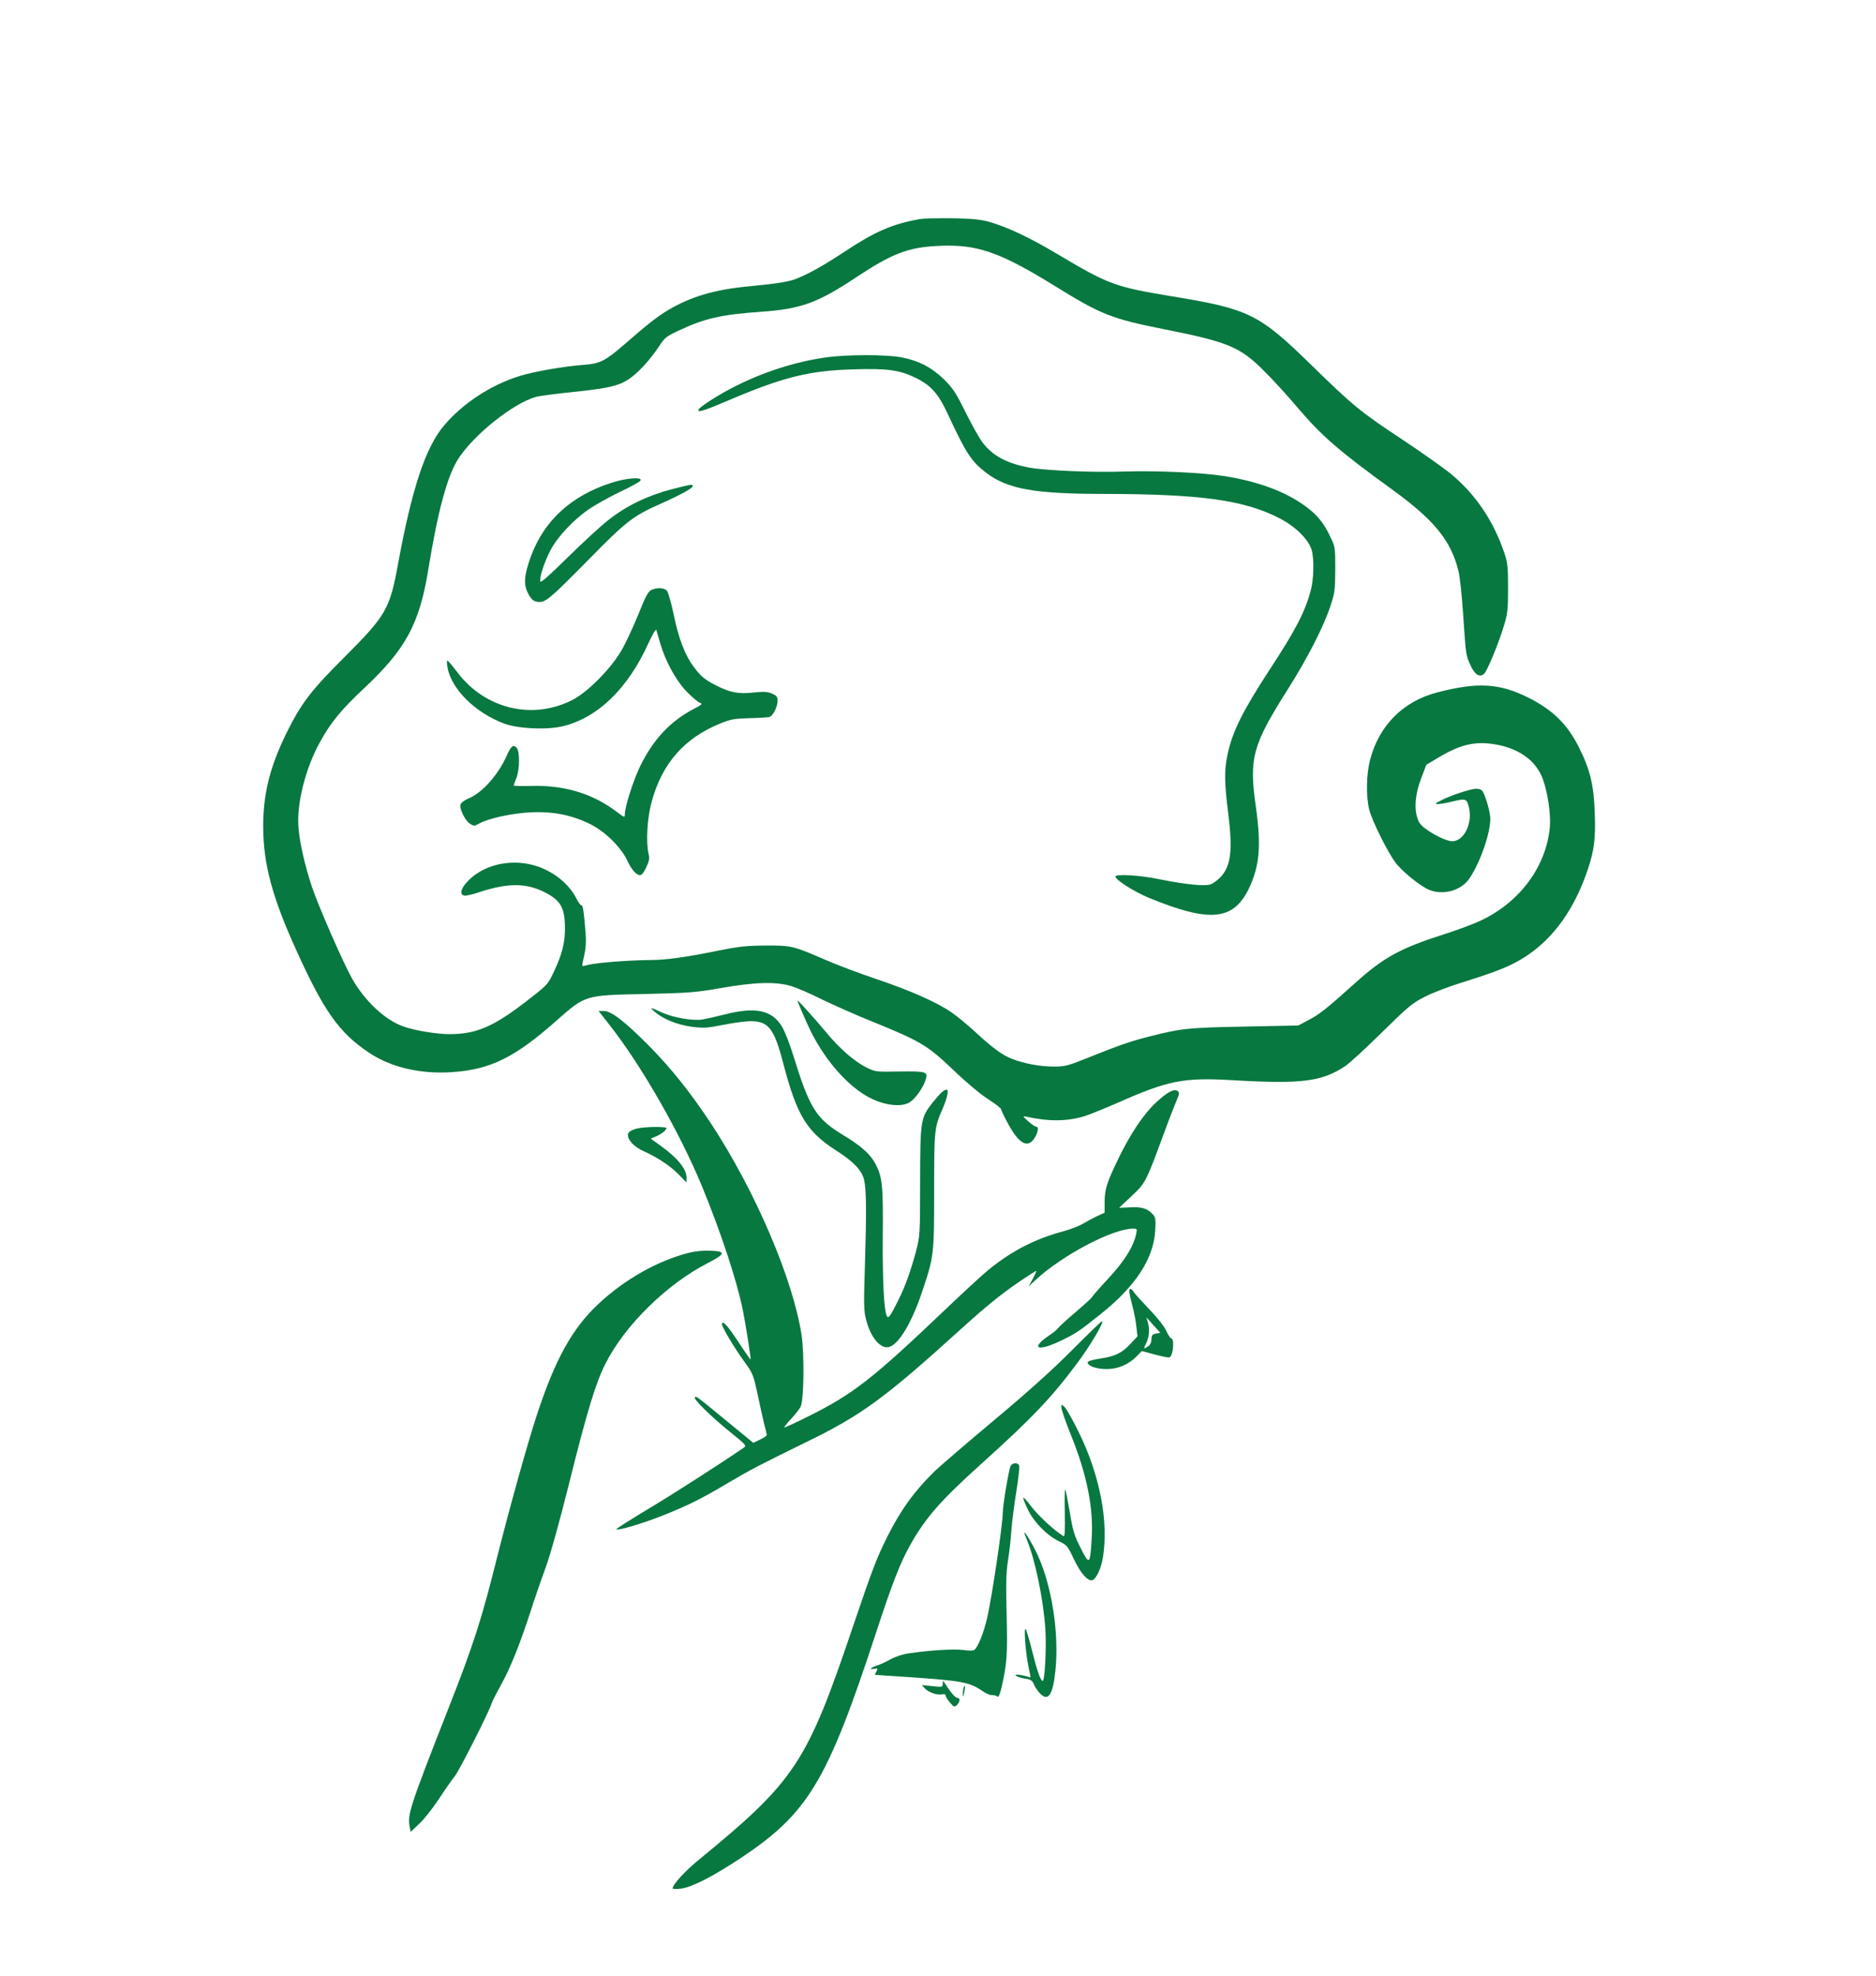 <svg width="171" height="180" viewBox="0 0 171 180" fill="none" xmlns="http://www.w3.org/2000/svg">
<path d="M83.798 19.969C81.338 20.405 79.706 21.122 77.02 22.908C75.164 24.131 73.856 24.877 72.661 25.369C71.93 25.664 70.917 25.833 68.273 26.086C65.138 26.381 62.986 27.014 60.877 28.266C59.948 28.814 58.95 29.602 56.953 31.345C55.167 32.892 54.703 33.131 53.17 33.244C51.342 33.384 48.656 33.849 47.32 34.27C44.719 35.086 42.173 36.759 40.472 38.77C38.784 40.767 37.547 44.494 36.267 51.455C35.536 55.477 35.17 56.095 31.43 59.836C28.322 62.93 27.436 64.097 26.072 66.867C24.581 69.933 23.977 72.38 23.991 75.375C24.005 78.722 24.82 81.759 27 86.555C29.517 92.124 30.909 94.078 33.609 95.892C35.648 97.256 38.306 97.875 41.245 97.678C44.705 97.439 46.926 96.342 50.667 93.037C53.381 90.647 53.255 90.675 58.781 90.562C62.873 90.464 63.408 90.422 65.742 90.014C68.864 89.466 70.763 89.424 72.141 89.845C72.647 90 73.912 90.549 74.953 91.069C75.994 91.575 78.019 92.475 79.453 93.052C83.869 94.838 84.53 95.231 86.85 97.439C88.045 98.592 89.325 99.661 90.042 100.125C90.703 100.547 91.251 100.969 91.251 101.067C91.266 101.166 91.561 101.784 91.927 102.459C92.883 104.175 93.628 104.611 94.233 103.781C94.598 103.275 94.725 102.656 94.472 102.656C94.359 102.656 94.022 102.431 93.713 102.15C93.22 101.7 93.206 101.658 93.516 101.728C95.569 102.192 97.284 102.178 98.873 101.686C99.394 101.517 100.744 100.969 101.897 100.463C106.439 98.452 107.873 98.156 112.247 98.409C118.645 98.789 120.502 98.55 122.639 97.116C123.033 96.849 124.537 95.47 125.972 94.05C128.362 91.702 128.714 91.406 129.867 90.816C130.57 90.45 132.159 89.845 133.453 89.452C136.547 88.481 137.77 87.989 139.064 87.145C141.637 85.472 143.55 82.772 144.759 79.13C145.322 77.4 145.448 76.416 145.364 74.067C145.28 71.55 144.956 70.158 143.944 68.133C142.875 65.981 141.553 64.688 139.289 63.548C136.673 62.255 134.705 62.128 131.062 63.07C127.898 63.872 125.677 66.108 124.875 69.272C124.537 70.594 124.509 72.562 124.805 73.758C125.044 74.728 126.394 77.47 127.153 78.525C127.702 79.312 129.431 80.719 130.261 81.07C131.527 81.591 133.144 81.155 133.903 80.086C134.873 78.708 135.844 75.966 135.844 74.602C135.844 73.983 135.38 72.394 135.098 72.028C135.028 71.944 134.789 71.859 134.564 71.859C134.072 71.859 132.202 72.478 131.344 72.928C130.809 73.195 130.767 73.252 131.062 73.252C131.259 73.252 131.794 73.167 132.258 73.055C133.594 72.731 133.678 72.745 133.875 73.477C134.283 74.939 133.453 76.669 132.356 76.641C131.906 76.627 131.062 76.247 130.233 75.713C129.586 75.277 129.361 75.037 129.22 74.602C128.883 73.631 128.995 72.366 129.53 70.945L130.008 69.68L131.133 69.005C133.2 67.781 134.564 67.486 136.477 67.852C138.544 68.245 140.02 69.342 140.625 70.959C141.075 72.197 141.37 74.166 141.272 75.347C140.948 78.849 138.67 82.027 135.239 83.742C134.564 84.094 132.989 84.684 131.752 85.078C127.645 86.386 126.127 87.216 123.539 89.55C120.952 91.87 120.305 92.391 119.32 92.911L118.336 93.431L113.414 93.53C108.267 93.628 107.662 93.698 104.836 94.416C103.092 94.852 102.037 95.217 99.309 96.314C97.312 97.116 97.088 97.172 96.061 97.172C94.795 97.172 93.361 96.905 92.236 96.469C91.35 96.117 90.534 95.527 88.805 93.938C88.116 93.305 87.173 92.531 86.709 92.222C85.388 91.308 82.955 90.239 80.001 89.241C78.483 88.734 76.303 87.919 75.15 87.412C72.295 86.175 72.126 86.133 69.75 86.147C68.034 86.161 67.359 86.231 65.531 86.597C62.438 87.23 60.666 87.469 59.175 87.469C57.375 87.483 54.394 87.708 53.705 87.891C53.381 87.975 53.114 88.031 53.086 88.003C53.058 87.975 53.128 87.553 53.255 87.047C53.395 86.428 53.438 85.795 53.381 85.078C53.241 83.18 53.128 82.406 53.002 82.491C52.945 82.519 52.72 82.224 52.523 81.83C51.975 80.761 50.948 79.805 49.683 79.214C47.334 78.089 44.339 78.525 42.666 80.255C42.005 80.93 41.864 81.478 42.3 81.591C42.455 81.633 43.102 81.492 43.748 81.267C46.252 80.438 47.967 80.438 49.627 81.281C51.131 82.041 51.497 82.702 51.497 84.642C51.497 85.866 51.23 86.948 50.555 88.383C49.978 89.634 49.922 89.705 48.572 90.759C45.141 93.487 43.509 94.219 40.992 94.219C39.783 94.219 37.828 93.895 36.759 93.516C35.1 92.939 33.244 91.195 32.091 89.156C31.275 87.708 28.997 82.505 28.406 80.719C27.802 78.877 27.337 76.894 27.211 75.445C27.014 73.308 27.83 70.003 29.166 67.612C30.15 65.812 31.106 64.659 33.188 62.705C36.956 59.175 38.222 56.869 39.023 51.989C39.923 46.462 40.781 43.327 41.794 41.766C43.27 39.53 46.8 36.731 48.867 36.155C49.176 36.07 50.667 35.873 52.186 35.719C55.35 35.395 56.334 35.17 57.263 34.58C58.092 34.045 59.217 32.836 60.033 31.613C60.595 30.755 60.722 30.642 61.861 30.122C64.209 29.011 65.742 28.659 69.356 28.406C72.984 28.153 74.489 27.619 77.991 25.299C81.352 23.077 82.758 22.528 85.584 22.402C89.058 22.233 91.139 22.964 96.131 26.044C100.378 28.674 101.306 29.039 106.172 30.009C111.98 31.163 113.048 31.613 115.242 33.82C116.03 34.594 117.337 36.028 118.181 37.027C120.445 39.699 122.006 41.062 126.942 44.634C130.753 47.405 132.258 49.247 132.947 52.045C133.073 52.552 133.27 54.422 133.383 56.194C133.622 59.695 133.608 59.667 134.044 60.623C134.409 61.453 134.873 61.748 135.267 61.397C135.577 61.116 136.631 58.556 137.123 56.883C137.419 55.913 137.461 55.449 137.461 53.578C137.461 51.666 137.419 51.272 137.137 50.428C136.139 47.447 134.508 45.042 132.202 43.13C131.527 42.595 129.628 41.245 127.955 40.134C124.031 37.547 123.314 36.956 119.531 33.258C114.764 28.603 113.864 28.153 106.847 27C101.63 26.142 101.067 25.931 96.427 23.175C93.909 21.67 91.912 20.728 90.253 20.236C89.423 19.997 88.776 19.927 86.836 19.884C85.528 19.87 84.15 19.898 83.798 19.969Z" fill="#077840"/>
<path d="M75.234 32.569C71.592 33.089 67.753 34.538 64.701 36.52C63.886 37.055 63.562 37.322 63.675 37.434C63.773 37.533 64.533 37.28 66.192 36.563C71.325 34.369 73.716 33.764 77.766 33.652C80.845 33.553 81.956 33.708 83.376 34.383C84.853 35.086 85.528 35.845 86.428 37.8C88.059 41.302 88.537 42.033 89.888 43.074C91.856 44.564 94.303 45 100.687 45C109.448 45.014 113.414 45.563 116.606 47.208C118.069 47.953 119.278 49.148 119.559 50.105C119.798 50.934 119.756 52.777 119.475 53.803C118.969 55.716 118.097 57.403 115.762 60.961C113.245 64.814 112.317 66.684 111.881 68.794C111.586 70.228 111.6 71.269 111.952 74.081C112.373 77.442 112.205 78.849 111.291 79.875C111.009 80.17 110.587 80.494 110.334 80.578C109.758 80.761 108.028 80.578 105.581 80.086C103.88 79.734 101.672 79.608 101.672 79.861C101.672 80.156 103.345 81.225 104.695 81.788C110.264 84.08 112.416 83.883 113.836 80.958C114.82 78.877 114.975 77.077 114.469 73.477C113.836 69.047 114.159 67.894 117.436 62.719C119.194 59.934 120.628 57.136 121.247 55.28C121.669 54.014 121.697 53.803 121.711 51.891C121.711 49.88 121.711 49.838 121.247 48.881C120.656 47.616 120.009 46.842 118.898 46.055C117.098 44.761 114.68 43.875 111.656 43.383C109.617 43.059 105.427 42.863 102.445 42.961C99.717 43.059 95.386 42.877 93.867 42.609C91.772 42.23 90.436 41.513 89.508 40.247C89.241 39.881 88.566 38.672 88.003 37.547C87.145 35.803 86.864 35.381 86.076 34.594C84.98 33.511 83.784 32.878 82.237 32.569C80.888 32.288 77.147 32.288 75.234 32.569Z" fill="#077840"/>
<path d="M55.688 44.002C52.031 45.183 49.57 47.461 48.375 50.737C47.827 52.256 47.728 53.086 48.009 53.789C48.347 54.577 48.628 54.844 49.148 54.844C49.781 54.844 50.189 54.492 53.648 50.991C57.066 47.503 57.698 47.011 60.244 45.886C62.1 45.056 63.141 44.48 63.141 44.283C63.141 44.1 63.042 44.114 61.214 44.578C59.048 45.141 57.094 46.083 55.477 47.362C54.788 47.897 53.1 49.444 51.75 50.78C50.02 52.481 49.275 53.142 49.247 52.973C49.163 52.58 49.627 51.188 50.175 50.133C50.808 48.923 52.242 47.391 53.634 46.42C54.211 46.027 55.462 45.323 56.419 44.859C57.389 44.409 58.261 43.931 58.359 43.805C58.669 43.425 57.066 43.538 55.688 44.002Z" fill="#077840"/>
<path d="M59.344 53.761C59.077 53.902 58.809 54.408 58.148 56.067C57.67 57.234 56.981 58.711 56.587 59.358C55.631 60.975 53.564 63.042 52.228 63.745C48.572 65.644 44.212 64.603 41.681 61.242C41.245 60.666 40.837 60.188 40.781 60.188C40.725 60.188 40.725 60.483 40.795 60.834C41.161 62.803 43.327 64.941 45.956 65.925C47.208 66.389 49.781 66.516 51.244 66.178C54.478 65.419 57.248 62.733 59.133 58.542C59.484 57.797 59.78 57.277 59.822 57.389C59.85 57.502 60.019 58.064 60.188 58.641C60.68 60.314 61.664 62.086 62.663 63.084C63.141 63.562 63.661 63.998 63.816 64.041C64.069 64.125 63.97 64.209 63.211 64.603C61.073 65.728 59.555 67.359 58.345 69.82C57.712 71.142 56.953 73.505 56.953 74.208C56.953 74.503 56.911 74.489 56.222 73.969C54 72.281 51.398 71.508 48.333 71.606C47.503 71.634 46.828 71.606 46.828 71.564C46.828 71.508 46.927 71.227 47.053 70.931C47.377 70.172 47.405 68.428 47.081 68.119C46.772 67.809 46.589 67.95 46.181 68.864C45.422 70.58 43.959 72.225 42.736 72.731C42.356 72.886 42.019 73.139 41.977 73.28C41.85 73.659 42.384 74.742 42.82 75.037C43.186 75.277 43.228 75.277 43.636 75.052C44.466 74.573 46.688 74.081 48.403 74.011C50.428 73.912 52.172 74.264 53.845 75.108C55.167 75.769 56.602 77.189 57.178 78.398C57.572 79.256 58.008 79.734 58.359 79.734C58.5 79.734 58.711 79.453 58.908 79.017C59.175 78.455 59.217 78.202 59.119 77.794C58.866 76.725 58.992 74.545 59.386 73.097C60.328 69.581 62.353 67.261 65.63 65.925C66.6 65.531 66.909 65.475 68.273 65.433C69.131 65.419 69.947 65.362 70.102 65.334C70.453 65.25 70.875 64.42 70.875 63.83C70.875 63.478 70.791 63.38 70.355 63.183C69.933 63.014 69.609 63 68.667 63.098C67.331 63.239 66.558 63.098 65.362 62.494C64.237 61.931 63.872 61.622 63.211 60.722C62.409 59.639 61.833 58.106 61.383 55.87C61.172 54.886 60.905 53.958 60.792 53.817C60.525 53.536 59.85 53.508 59.344 53.761Z" fill="#077840"/>
<path d="M72.703 91.167C72.703 91.308 73.491 93.122 73.927 94.008C75.291 96.736 77.414 99.099 79.383 100.069C80.719 100.73 82.195 100.885 82.927 100.42C83.419 100.111 84.108 99.155 84.347 98.452C84.628 97.636 84.502 97.594 81.998 97.622C79.861 97.664 79.791 97.65 79.031 97.284C77.906 96.736 76.514 95.527 75.291 94.036C74.194 92.728 72.703 91.069 72.703 91.167Z" fill="#077840"/>
<path d="M59.695 92.194C60.455 92.855 61.763 93.375 63.042 93.544C64.139 93.684 64.406 93.67 65.911 93.375C66.825 93.192 67.95 93.038 68.414 93.038C70.073 93.052 70.566 93.684 71.423 96.989C72.647 101.644 73.547 103.106 76.219 104.822C77.808 105.834 78.553 106.622 78.764 107.494C78.975 108.38 78.989 110.419 78.834 115.453C78.722 118.87 78.736 119.433 78.947 120.234C79.355 121.852 80.255 122.92 81.028 122.724C81.928 122.499 83.138 120.459 84.08 117.605C85.134 114.469 85.148 114.3 85.148 108.492C85.148 102.952 85.177 102.727 85.88 101.109C86.33 100.083 86.513 99.281 86.287 99.281C86.034 99.281 85.753 99.549 85.036 100.42C83.911 101.841 83.883 102.024 83.869 107.649C83.869 112.486 83.855 112.599 83.503 113.977C83.025 115.763 82.505 117.225 81.872 118.477C81.155 119.925 80.972 120.164 80.845 119.911C80.578 119.433 80.438 116.789 80.466 112.711C80.508 107.958 80.438 107.227 79.763 105.975C79.298 105.131 78.483 104.4 76.95 103.472C74.376 101.925 73.814 101.025 72.295 96.117C71.986 95.105 71.522 93.938 71.269 93.516C70.369 92.025 68.85 91.702 66.023 92.433C65.25 92.63 64.35 92.827 64.041 92.883C63.141 93.023 61.355 92.714 60.342 92.25C59.259 91.744 59.147 91.73 59.695 92.194Z" fill="#077840"/>
<path d="M55.589 93.417C58.528 97.172 61.973 103.219 63.984 108.07C65.742 112.359 67.148 116.62 67.711 119.362C67.978 120.698 68.47 123.806 68.414 123.862C68.4 123.877 67.88 123.145 67.275 122.217C66.291 120.727 65.812 120.22 65.812 120.656C65.812 120.923 66.938 122.808 67.809 124.003C68.639 125.156 68.667 125.227 69.061 127.055C69.272 128.081 69.553 129.305 69.666 129.769C69.792 130.233 69.891 130.669 69.891 130.739C69.891 130.809 69.609 131.006 69.272 131.161L68.667 131.456L66.248 129.473C63.394 127.125 63.464 127.181 63.337 127.308C63.183 127.462 64.814 129.066 66.558 130.472C67.936 131.583 68.062 131.709 67.823 131.878C65.644 133.369 61.312 136.153 59.02 137.517C57.417 138.487 56.138 139.289 56.18 139.331C56.32 139.472 58.402 138.853 60.258 138.136C62.634 137.194 63.9 136.575 66.305 135.141C68.414 133.889 69.244 133.467 73.547 131.358C78.525 128.939 80.677 127.364 87.68 121.008C89.902 118.997 91.364 117.816 92.953 116.747C93.755 116.198 94.444 115.762 94.458 115.791C94.486 115.819 94.331 116.142 94.134 116.522L93.755 117.211L94.373 116.634C96.806 114.37 101.419 111.937 103.289 111.937C103.641 111.937 103.655 111.966 103.57 112.387C103.345 113.527 102.516 114.877 101.039 116.466C100.223 117.337 99.562 118.097 99.562 118.153C99.562 118.195 98.888 118.828 98.058 119.531C97.214 120.248 96.483 120.923 96.427 121.022C96.37 121.12 96.019 121.416 95.653 121.655C93.853 122.864 94.57 123.187 96.736 122.133C98.128 121.458 98.367 121.289 100.406 119.658C103.528 117.155 105.159 114.652 105.3 112.106C105.356 111.108 105.328 110.897 105.103 110.658C104.597 110.095 104.091 109.941 103.008 109.997L102.009 110.039L103.163 108.956C104.442 107.747 104.442 107.733 106.186 103.008C106.58 101.925 107.058 100.716 107.227 100.308C107.508 99.689 107.522 99.548 107.353 99.408C107.044 99.155 106.397 99.492 105.356 100.462C104.245 101.503 103.036 103.289 101.953 105.539C100.898 107.705 100.688 108.352 100.688 109.533V110.489L100.097 110.756C99.773 110.897 99.183 111.22 98.789 111.445C98.409 111.684 97.566 112.008 96.933 112.177C94.331 112.88 92.222 113.962 90.084 115.706C89.55 116.142 87.806 117.745 86.231 119.25C79.509 125.648 77.766 127.012 73.659 129.052C72.506 129.628 71.536 130.078 71.494 130.05C71.466 130.008 71.761 129.642 72.155 129.22C72.548 128.798 72.928 128.306 72.998 128.109C73.28 127.42 73.322 123.384 73.069 121.669C72.309 116.592 68.822 108.436 64.772 102.305C62.873 99.45 61.2 97.355 59.133 95.259C56.925 93.037 55.716 92.109 55.041 92.109H54.562L55.589 93.417Z" fill="#077840"/>
<path d="M58.43 102.755C57.698 102.853 57.234 103.092 57.234 103.388C57.234 103.908 57.811 104.499 58.725 104.906C59.991 105.483 61.102 106.228 61.889 107.03L62.578 107.733V107.269C62.578 106.509 61.734 105.469 60.216 104.386L59.316 103.739L59.78 103.542C60.286 103.331 60.75 102.966 60.75 102.769C60.75 102.656 59.259 102.642 58.43 102.755Z" fill="#077840"/>
<path d="M62.648 114.173C59.836 114.933 56.953 116.564 54.605 118.744C52.158 121.008 50.583 123.863 48.881 129.08C48.038 131.667 46.434 137.433 45.352 141.722C43.917 147.488 43.158 149.85 40.922 155.531C37.322 164.7 37.125 165.305 37.35 166.472L37.434 166.894L38.208 166.163C38.644 165.769 39.445 164.742 40.008 163.898C40.57 163.041 41.217 162.113 41.47 161.803C41.878 161.283 44.564 155.995 44.789 155.25C44.845 155.053 45.239 154.28 45.661 153.52C46.505 152.002 47.377 149.836 48.319 146.939C48.656 145.884 49.275 144.07 49.697 142.931C50.189 141.581 50.962 138.797 51.891 135.084C53.522 128.545 54.309 125.958 55.209 124.2C56.981 120.713 60.792 116.986 64.519 115.073C66.164 114.23 66.192 113.991 64.688 113.948C64.013 113.92 63.281 114.005 62.648 114.173Z" fill="#077840"/>
<path d="M102.937 117.661C102.937 117.802 103.064 118.392 103.219 118.969C103.373 119.545 103.542 120.417 103.584 120.881L103.683 121.753L103.064 122.414C102.277 123.272 101.63 123.581 100.266 123.778C99.534 123.891 99.141 124.017 99.141 124.13C99.141 124.453 99.942 124.734 100.87 124.734C101.911 124.734 102.881 124.313 103.612 123.567L104.077 123.089L105.286 123.413C105.947 123.595 106.552 123.708 106.608 123.666C106.959 123.455 107.072 121.922 106.734 121.922C106.664 121.922 106.481 121.627 106.312 121.261C106.13 120.853 105.525 120.08 104.794 119.32C104.119 118.617 103.472 117.914 103.359 117.731C103.12 117.366 102.937 117.323 102.937 117.661ZM105.37 121.5C105.061 121.556 104.977 121.655 104.962 121.922C104.962 122.358 104.836 122.583 104.484 122.766C104.245 122.892 104.231 122.878 104.428 122.484C104.737 121.88 104.808 121.205 104.653 120.572L104.498 120.023L105.131 120.727L105.764 121.43L105.37 121.5Z" fill="#077840"/>
<path d="M97.734 122.991C95.934 124.805 93.755 126.759 90.633 129.375C88.158 131.442 85.725 133.538 85.205 134.03C83.348 135.844 82.097 137.573 80.873 140.02C79.889 141.989 79.509 143.002 77.737 148.219C73.561 160.608 72.478 162.239 63.802 169.355C62.466 170.438 61.327 171.675 61.312 172.041C61.312 172.111 61.65 172.125 62.058 172.069C63.056 171.956 64.983 170.958 67.5 169.298C73.673 165.192 75.403 162.323 79.861 148.725C81.366 144.141 82.069 142.355 82.997 140.709C84.375 138.263 85.795 136.645 89.508 133.313C94.036 129.234 95.808 127.378 98.1 124.313C99.338 122.681 100.702 120.375 100.448 120.375C100.378 120.375 99.169 121.556 97.734 122.991Z" fill="#077840"/>
<path d="M96.75 128.25C96.75 128.433 97.13 129.53 97.594 130.683C99.07 134.325 99.689 137.363 99.506 140.217C99.366 142.58 99.309 142.636 98.508 141.047C97.917 139.88 97.791 139.472 97.509 137.756C97.326 136.688 97.144 135.773 97.102 135.717C97.045 135.675 97.031 136.631 97.059 137.841C97.088 139.275 97.059 140.006 96.961 139.964C96.173 139.514 94.598 138.066 93.909 137.138C93.6 136.716 93.319 136.42 93.276 136.448C93.234 136.491 93.417 136.955 93.67 137.489C94.219 138.656 95.4 139.866 96.511 140.414C97.256 140.766 97.312 140.836 97.889 142.059C98.494 143.325 99.126 144.056 99.548 143.972C99.9 143.902 100.378 142.903 100.533 141.891C101.067 138.6 100.252 134.367 98.297 130.416C97.763 129.333 97.186 128.32 97.031 128.18C96.75 127.927 96.75 127.927 96.75 128.25Z" fill="#077840"/>
<path d="M92.123 133.552C91.955 133.875 91.406 137.124 91.406 137.799C91.406 138.853 90.422 145.491 89.972 147.445C89.677 148.725 89.156 150.033 88.833 150.3C88.72 150.399 88.369 150.413 87.82 150.328C86.977 150.216 84.825 150.342 82.898 150.624C82.294 150.708 81.647 150.919 81.211 151.158C80.831 151.369 80.269 151.636 79.987 151.72C79.369 151.931 79.158 152.142 79.678 152.044C80.016 151.988 80.03 152.002 79.889 152.283C79.791 152.438 79.748 152.578 79.762 152.592C79.791 152.592 81.098 152.691 82.687 152.789C87.651 153.127 88.341 153.253 89.494 154.027C89.789 154.238 90.155 154.42 90.295 154.42C90.675 154.449 90.759 154.463 90.928 154.575C91.026 154.645 91.167 154.308 91.308 153.661C91.786 151.566 91.842 150.736 91.758 147.164C91.687 144.366 91.701 143.367 91.87 142.242C91.997 141.469 92.137 140.231 92.18 139.5C92.236 138.769 92.433 137.166 92.63 135.956C92.826 134.733 92.953 133.65 92.897 133.524C92.798 133.228 92.292 133.256 92.123 133.552Z" fill="#077840"/>
<path d="M93.375 139.655C93.375 139.711 93.473 139.992 93.6 140.287C94.345 142.045 95.119 145.772 95.287 148.444C95.4 150.061 95.231 153.141 95.048 153.141C94.852 153.141 94.542 152.269 94.064 150.356C93.825 149.372 93.558 148.5 93.487 148.43C93.305 148.247 93.473 150.483 93.741 151.805C93.853 152.339 93.938 152.803 93.938 152.817C93.938 152.831 93.727 152.775 93.487 152.705C93.234 152.634 92.897 152.578 92.742 152.578C92.278 152.578 92.784 152.831 93.473 152.944C93.952 153.014 94.092 153.112 94.233 153.436C94.317 153.675 94.57 154.041 94.781 154.266C95.541 155.081 95.977 154.434 96.202 152.198C96.553 148.823 95.878 144.492 94.584 141.68C94.162 140.751 93.375 139.444 93.375 139.655Z" fill="#077840"/>
<path d="M85.936 153.394C85.922 153.717 85.894 153.717 84.98 153.619L84.023 153.52L84.291 153.816C84.614 154.181 85.402 154.462 85.866 154.364C86.091 154.322 86.203 154.364 86.203 154.491C86.203 154.603 86.386 154.884 86.597 155.123C86.963 155.545 87.005 155.545 87.23 155.334C87.525 155.039 87.539 154.687 87.258 154.687C87.075 154.687 86.667 154.209 86.105 153.337C85.95 153.084 85.936 153.084 85.936 153.394Z" fill="#077840"/>
<path d="M87.834 153.773C87.792 153.9 87.764 154.181 87.764 154.378C87.778 154.659 87.806 154.617 87.891 154.195C88.003 153.591 87.989 153.394 87.834 153.773Z" fill="#077840"/>
</svg>
